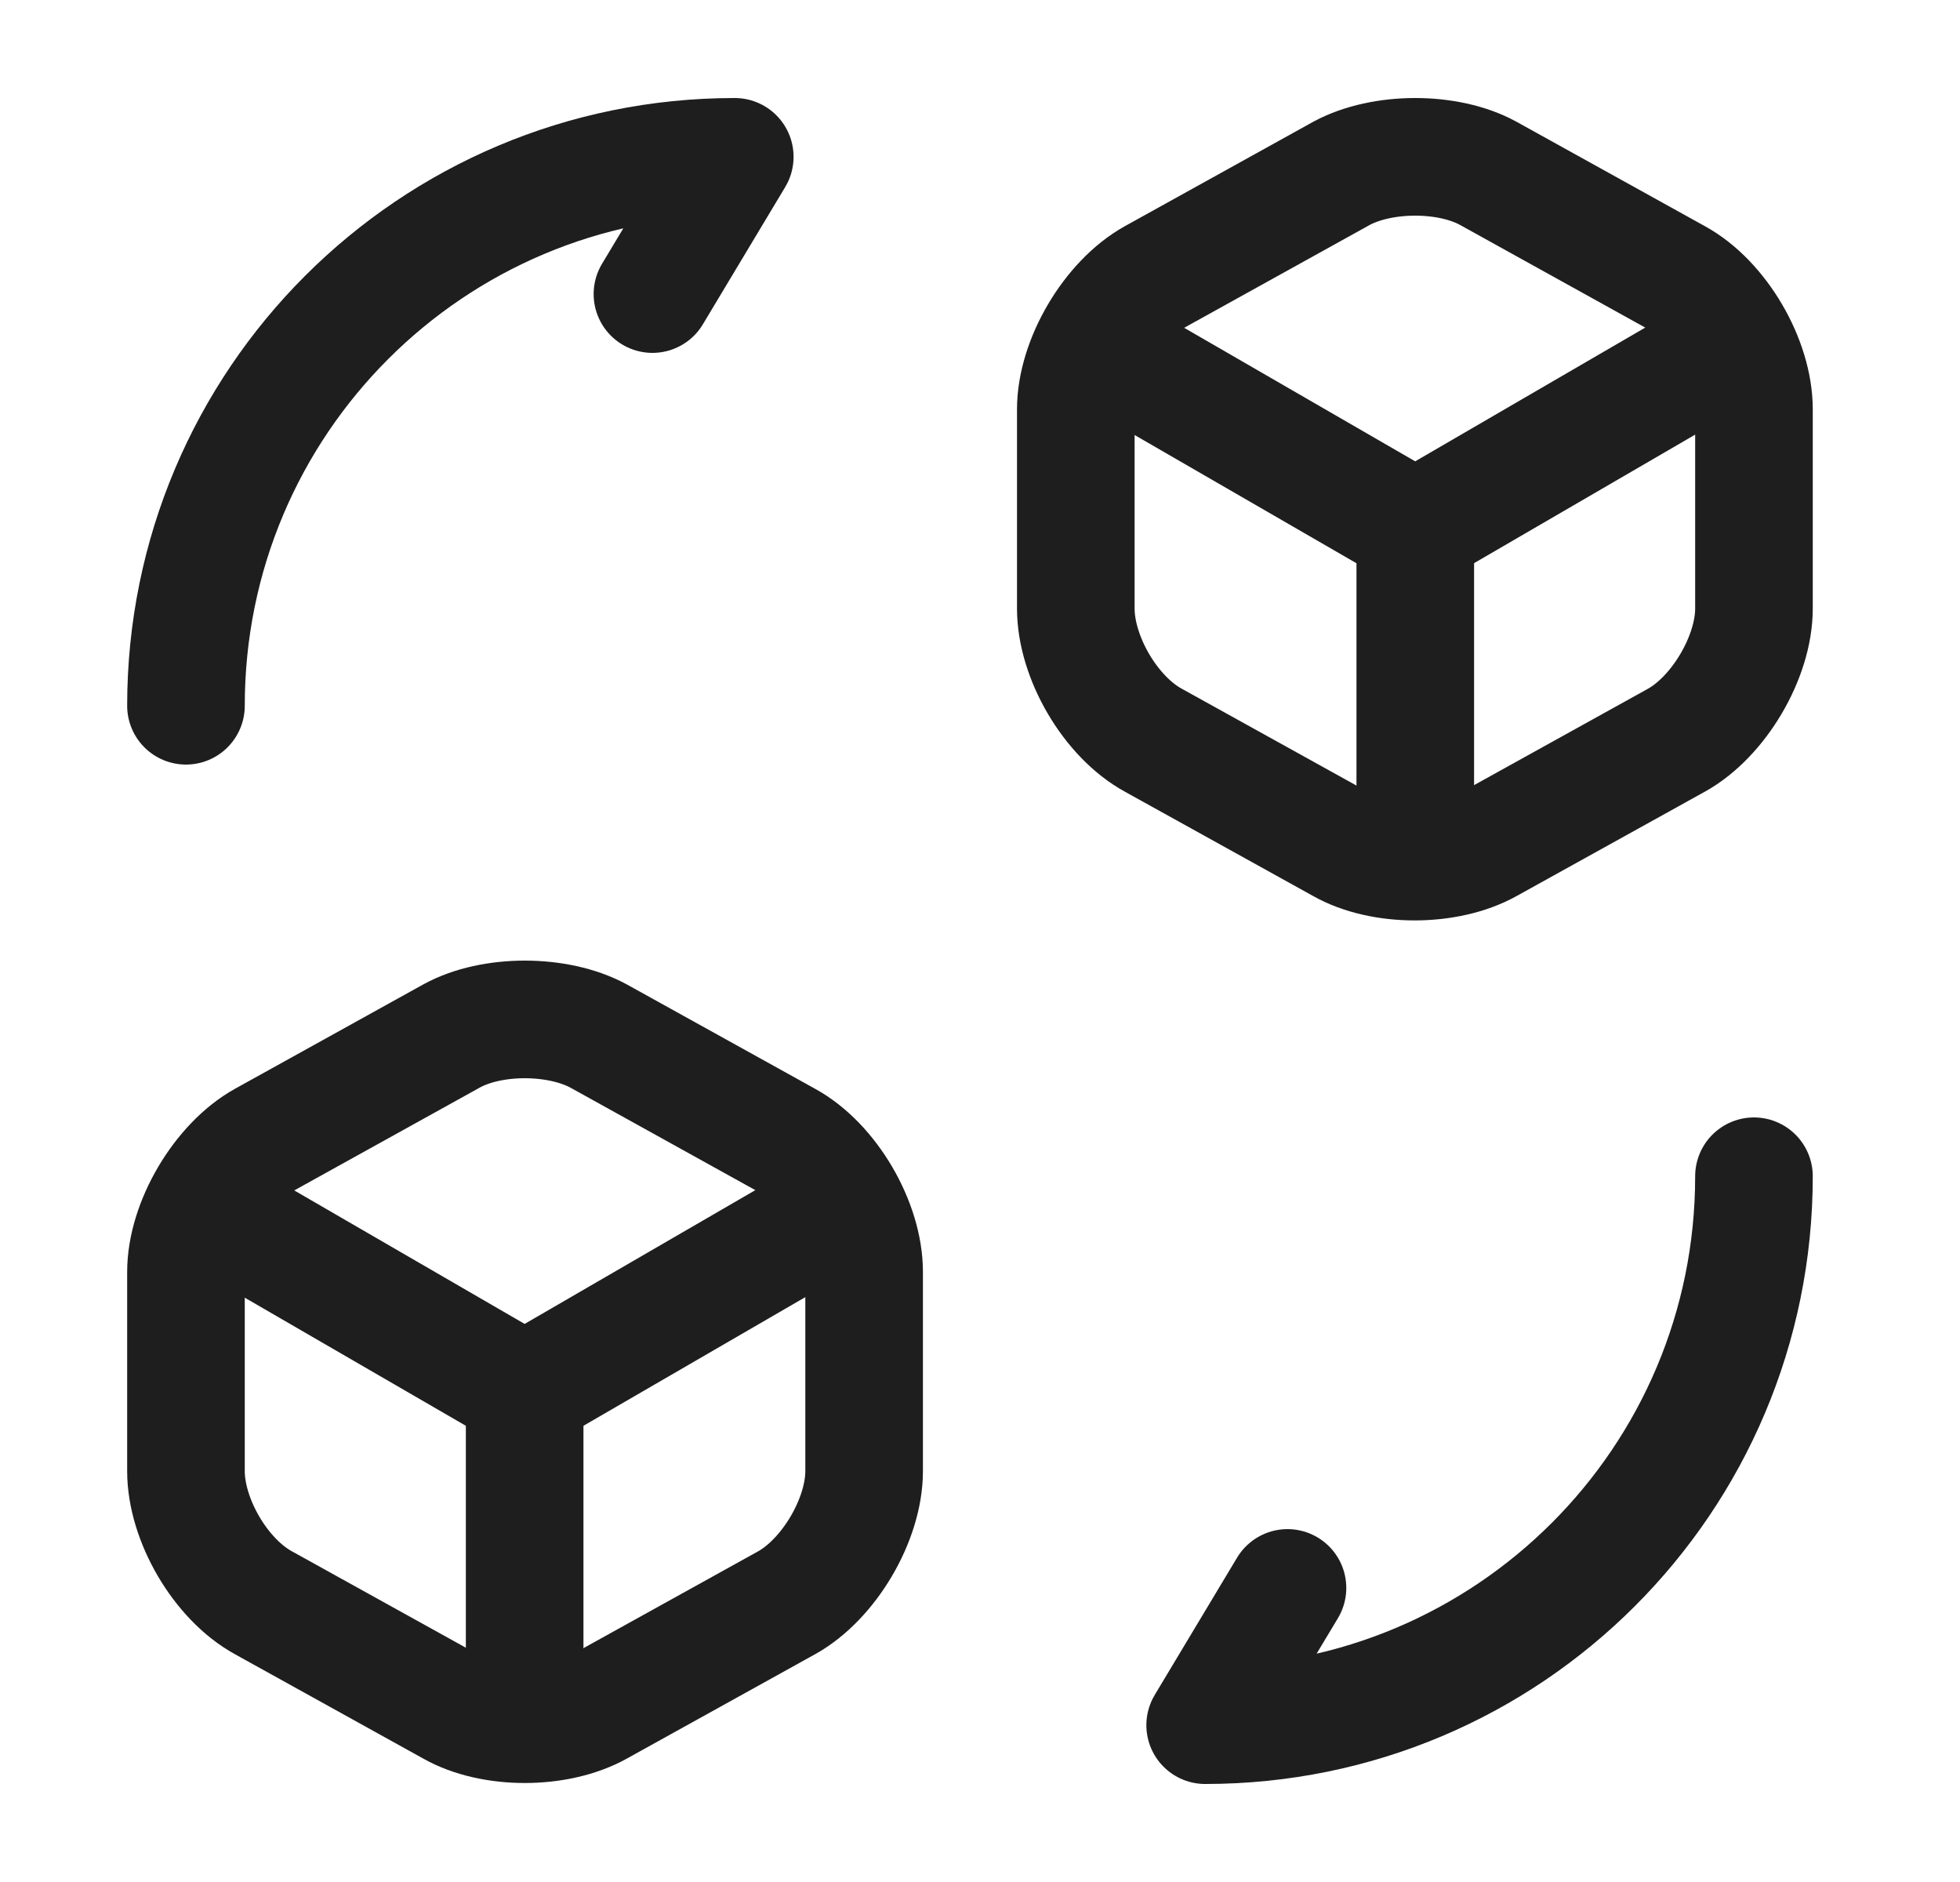 <svg width="25" height="24" viewBox="0 0 25 24" fill="none" xmlns="http://www.w3.org/2000/svg">
<path d="M22.372 15C22.372 18.87 19.242 22 15.372 22L16.422 20.25" stroke="#1E1E1E" stroke-width="1.5" stroke-linecap="round" stroke-linejoin="round"/>
<path d="M2.372 9C2.372 5.13 5.502 2 9.372 2L8.322 3.75" stroke="#1E1E1E" stroke-width="1.5" stroke-linecap="round" stroke-linejoin="round"/>
<path d="M14.072 4.45L18.052 6.75L21.992 4.46" stroke="#1E1E1E" stroke-width="1.5" stroke-linecap="round" stroke-linejoin="round"/>
<path d="M18.052 10.82V6.74" stroke="#1E1E1E" stroke-width="1.5" stroke-linecap="round" stroke-linejoin="round"/>
<path d="M17.112 2.21L14.712 3.54C14.172 3.84 13.722 4.6 13.722 5.22V7.76C13.722 8.38 14.162 9.14 14.712 9.44L17.112 10.77C17.622 11.06 18.462 11.06 18.982 10.77L21.382 9.44C21.922 9.14 22.372 8.38 22.372 7.76V5.22C22.372 4.6 21.932 3.84 21.382 3.54L18.982 2.21C18.472 1.93 17.632 1.93 17.112 2.21Z" stroke="#1E1E1E" stroke-width="1.5" stroke-linecap="round" stroke-linejoin="round"/>
<path d="M2.722 15.45L6.692 17.75L10.642 15.46" stroke="#1E1E1E" stroke-width="1.5" stroke-linecap="round" stroke-linejoin="round"/>
<path d="M6.692 21.82V17.74" stroke="#1E1E1E" stroke-width="1.5" stroke-linecap="round" stroke-linejoin="round"/>
<path d="M5.762 13.21L3.362 14.54C2.822 14.84 2.372 15.6 2.372 16.22V18.76C2.372 19.38 2.812 20.14 3.362 20.44L5.762 21.77C6.272 22.06 7.112 22.06 7.632 21.77L10.032 20.44C10.572 20.14 11.022 19.38 11.022 18.76V16.22C11.022 15.6 10.582 14.84 10.032 14.54L7.632 13.21C7.112 12.93 6.272 12.93 5.762 13.21Z" stroke="#1E1E1E" stroke-width="1.5" stroke-linecap="round" stroke-linejoin="round"/>
</svg>
